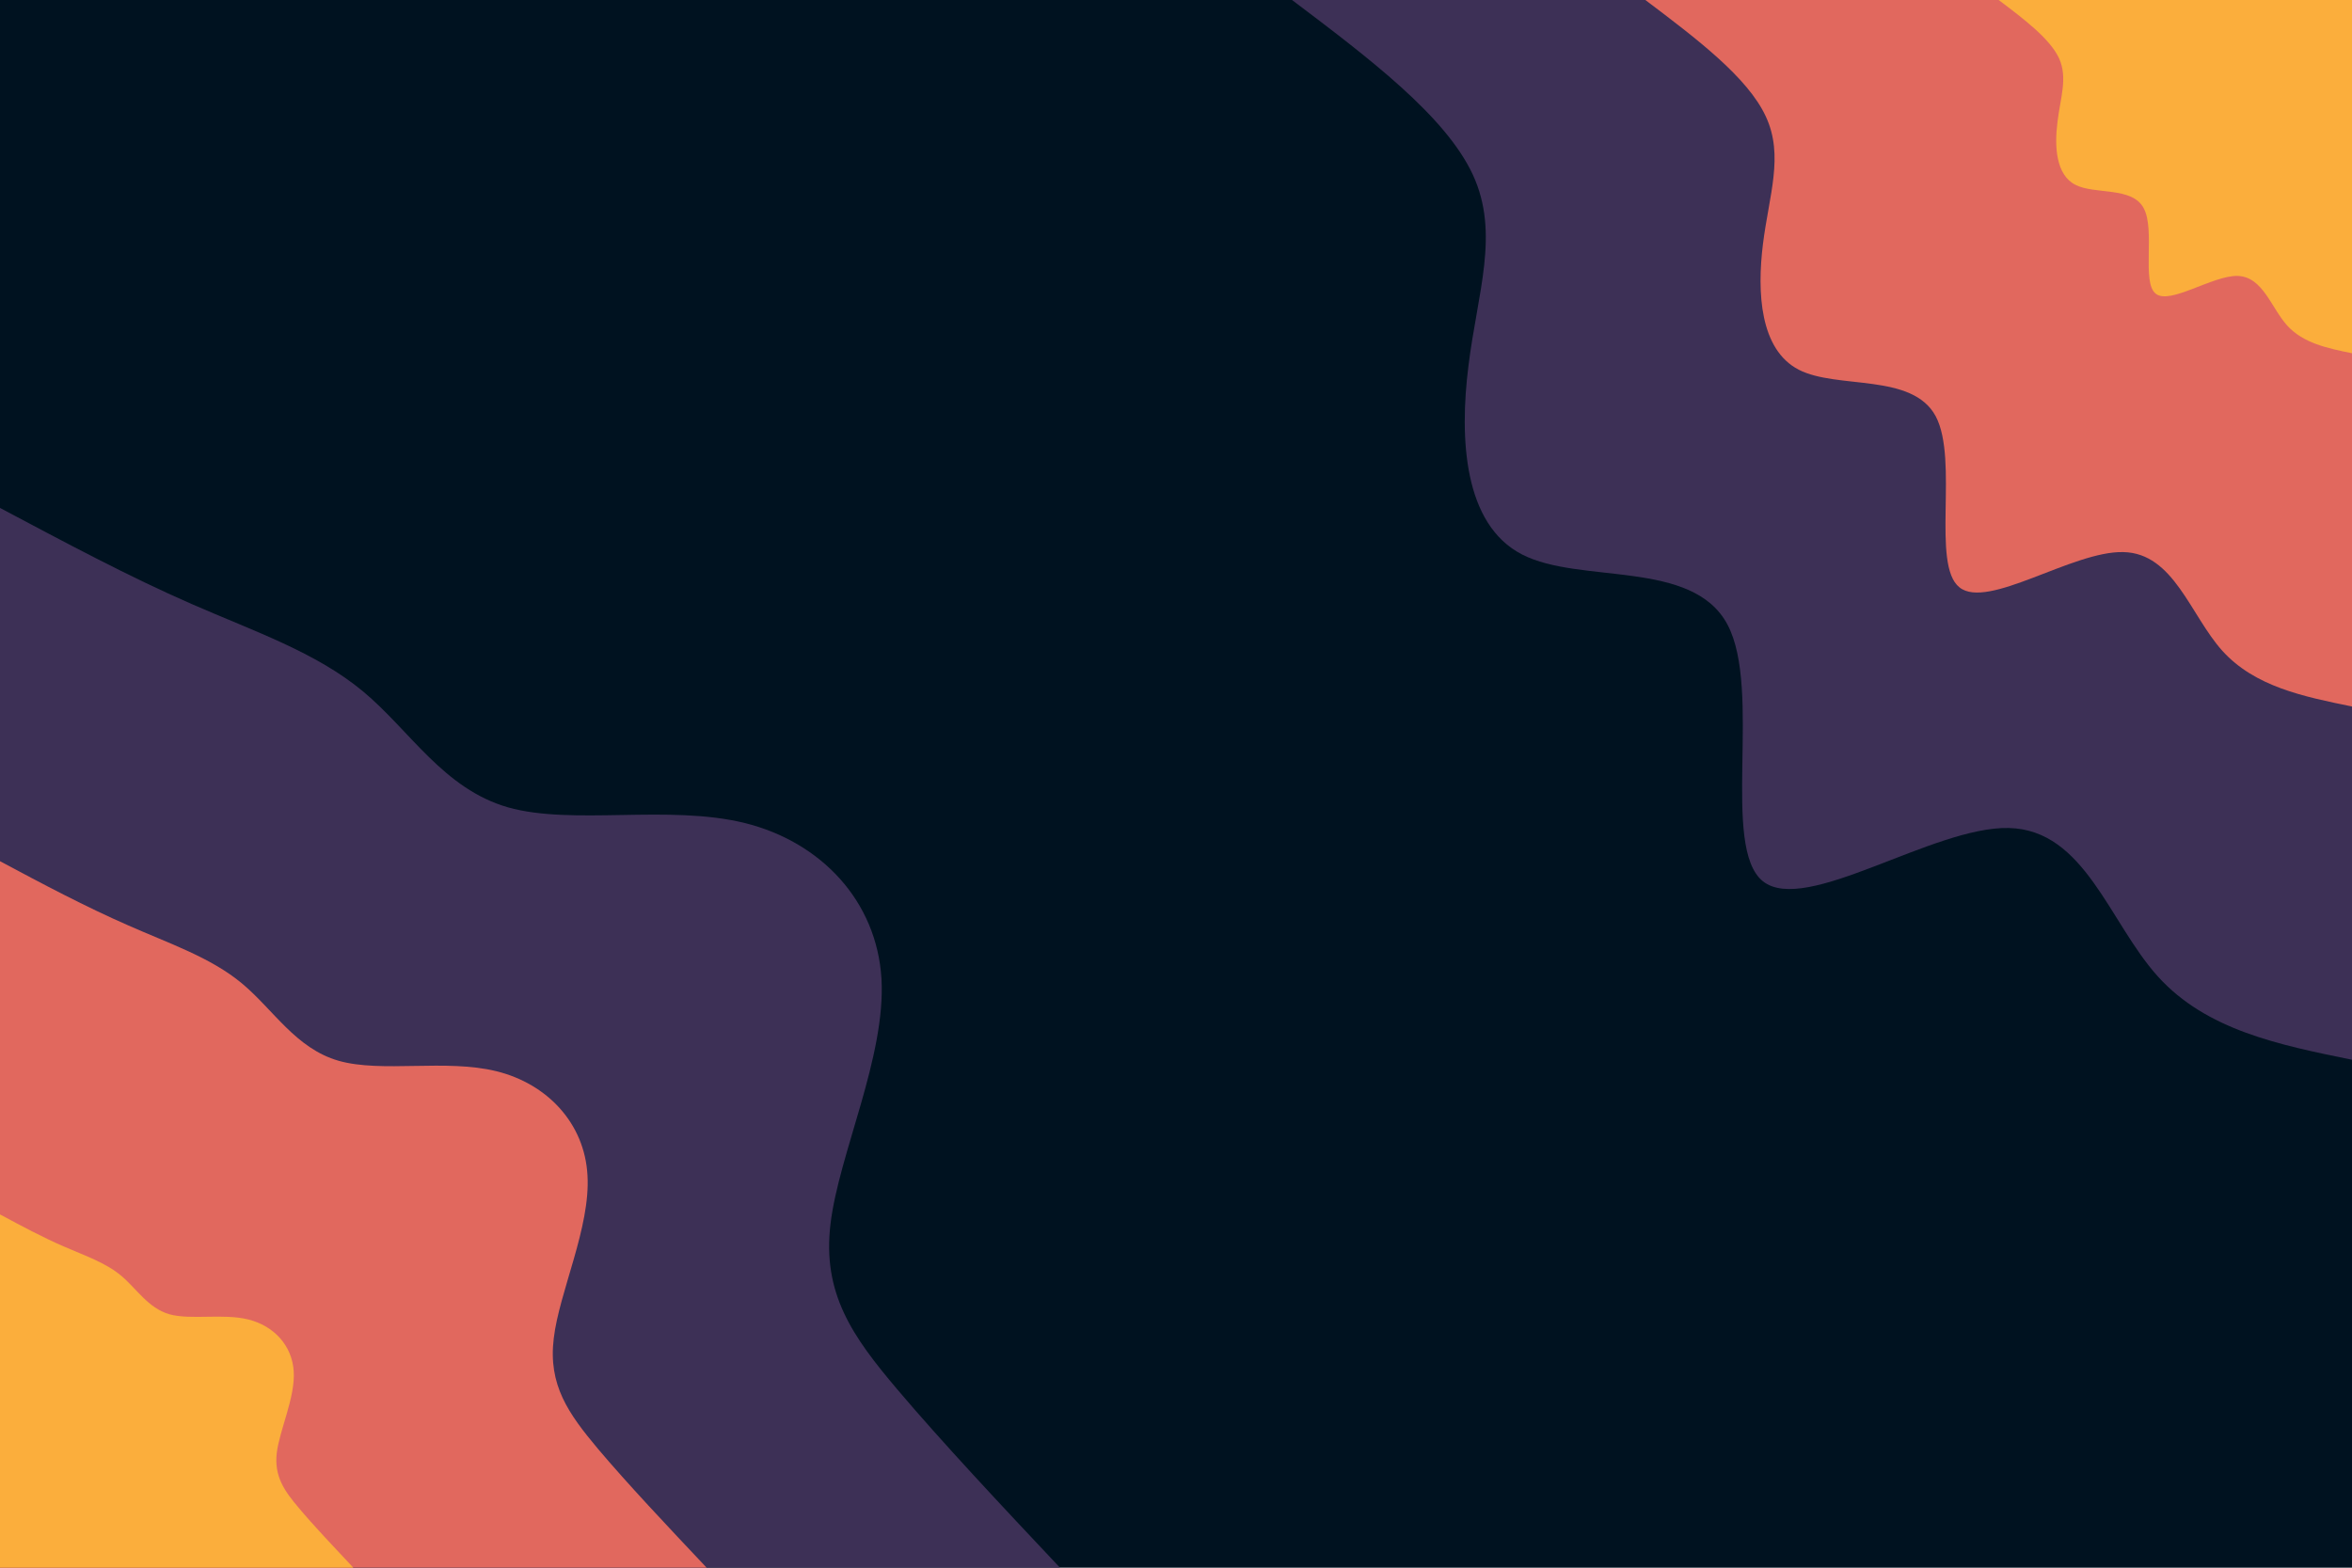 <svg id="visual" viewBox="0 0 900 600" width="900" height="600" xmlns="http://www.w3.org/2000/svg" xmlns:xlink="http://www.w3.org/1999/xlink" version="1.1"><rect x="0" y="0" width="900" height="600" fill="#001220"></rect><defs><linearGradient id="grad1_0" x1="33.3%" y1="0%" x2="100%" y2="100%"><stop offset="20%" stop-color="#fbae3c" stop-opacity="1"></stop><stop offset="80%" stop-color="#fbae3c" stop-opacity="1"></stop></linearGradient></defs><defs><linearGradient id="grad1_1" x1="33.3%" y1="0%" x2="100%" y2="100%"><stop offset="20%" stop-color="#fbae3c" stop-opacity="1"></stop><stop offset="80%" stop-color="#96446e" stop-opacity="1"></stop></linearGradient></defs><defs><linearGradient id="grad1_2" x1="33.3%" y1="0%" x2="100%" y2="100%"><stop offset="20%" stop-color="#001220" stop-opacity="1"></stop><stop offset="80%" stop-color="#96446e" stop-opacity="1"></stop></linearGradient></defs><defs><linearGradient id="grad2_0" x1="0%" y1="0%" x2="66.7%" y2="100%"><stop offset="20%" stop-color="#fbae3c" stop-opacity="1"></stop><stop offset="80%" stop-color="#fbae3c" stop-opacity="1"></stop></linearGradient></defs><defs><linearGradient id="grad2_1" x1="0%" y1="0%" x2="66.7%" y2="100%"><stop offset="20%" stop-color="#96446e" stop-opacity="1"></stop><stop offset="80%" stop-color="#fbae3c" stop-opacity="1"></stop></linearGradient></defs><defs><linearGradient id="grad2_2" x1="0%" y1="0%" x2="66.7%" y2="100%"><stop offset="20%" stop-color="#96446e" stop-opacity="1"></stop><stop offset="80%" stop-color="#001220" stop-opacity="1"></stop></linearGradient></defs><g transform="translate(900, 0)"><path d="M0 405.6C-27.9 399.9 -55.7 394.3 -74.3 373.7C-92.9 353.1 -102.2 317.6 -131.3 316.9C-160.3 316.2 -209 350.3 -225.4 337.3C-241.7 324.3 -225.6 264.1 -239 239C-252.4 213.9 -295.3 223.7 -317.6 212.2C-339.9 200.7 -341.6 167.9 -338.1 140.1C-334.7 112.2 -326 89.4 -336.4 66.9C-346.8 44.4 -376.2 22.2 -405.6 0L0 0Z" fill="#3d3056"></path><path d="M0 270.4C-18.6 266.6 -37.2 262.8 -49.6 249.1C-61.9 235.4 -68.2 211.7 -87.5 211.3C-106.9 210.8 -139.4 233.5 -150.2 224.8C-161.1 216.2 -150.4 176.1 -159.3 159.3C-168.3 142.6 -196.9 149.1 -211.7 141.5C-226.6 133.8 -227.7 111.9 -225.4 93.4C-223.1 74.8 -217.3 59.6 -224.3 44.6C-231.2 29.6 -250.8 14.8 -270.4 0L0 0Z" fill="#e1685e"></path><path d="M0 135.2C-9.3 133.3 -18.6 131.4 -24.8 124.6C-31 117.7 -34.1 105.9 -43.8 105.6C-53.4 105.4 -69.7 116.8 -75.1 112.4C-80.6 108.1 -75.2 88 -79.7 79.7C-84.1 71.3 -98.4 74.6 -105.9 70.7C-113.3 66.9 -113.9 56 -112.7 46.7C-111.6 37.4 -108.7 29.8 -112.1 22.3C-115.6 14.8 -125.4 7.4 -135.2 0L0 0Z" fill="#fbae3c"></path></g><g transform="translate(0, 600)"><path d="M0 -405.6C24.7 -392.5 49.3 -379.3 73.4 -368.8C97.4 -358.3 120.8 -350.4 138.9 -335.4C157 -320.3 169.7 -298.1 194.4 -291C219.2 -284 255.9 -292.2 285 -285C314.1 -277.8 335.5 -255.2 337.3 -225.4C339 -195.5 321 -158.4 317.8 -131.6C314.6 -104.9 326.2 -88.5 343.3 -68.3C360.4 -48.1 383 -24 405.6 0L0 0Z" fill="#3d3056"></path><path d="M0 -270.4C16.4 -261.6 32.9 -252.9 48.9 -245.9C64.9 -238.8 80.6 -233.6 92.6 -223.6C104.7 -213.5 113.2 -198.7 129.6 -194C146.1 -189.3 170.6 -194.8 190 -190C209.4 -185.2 223.7 -170.1 224.8 -150.2C226 -130.3 214 -105.6 211.9 -87.8C209.7 -69.9 217.5 -59 228.8 -45.5C240.2 -32 255.3 -16 270.4 0L0 0Z" fill="#e1685e"></path><path d="M0 -135.2C8.2 -130.8 16.4 -126.4 24.5 -122.9C32.5 -119.4 40.3 -116.8 46.3 -111.8C52.3 -106.8 56.6 -99.4 64.8 -97C73.1 -94.7 85.3 -97.4 95 -95C104.7 -92.6 111.8 -85.1 112.4 -75.1C113 -65.2 107 -52.8 105.9 -43.9C104.9 -35 108.7 -29.5 114.4 -22.8C120.1 -16 127.7 -8 135.2 0L0 0Z" fill="#fbae3c"></path></g></svg>